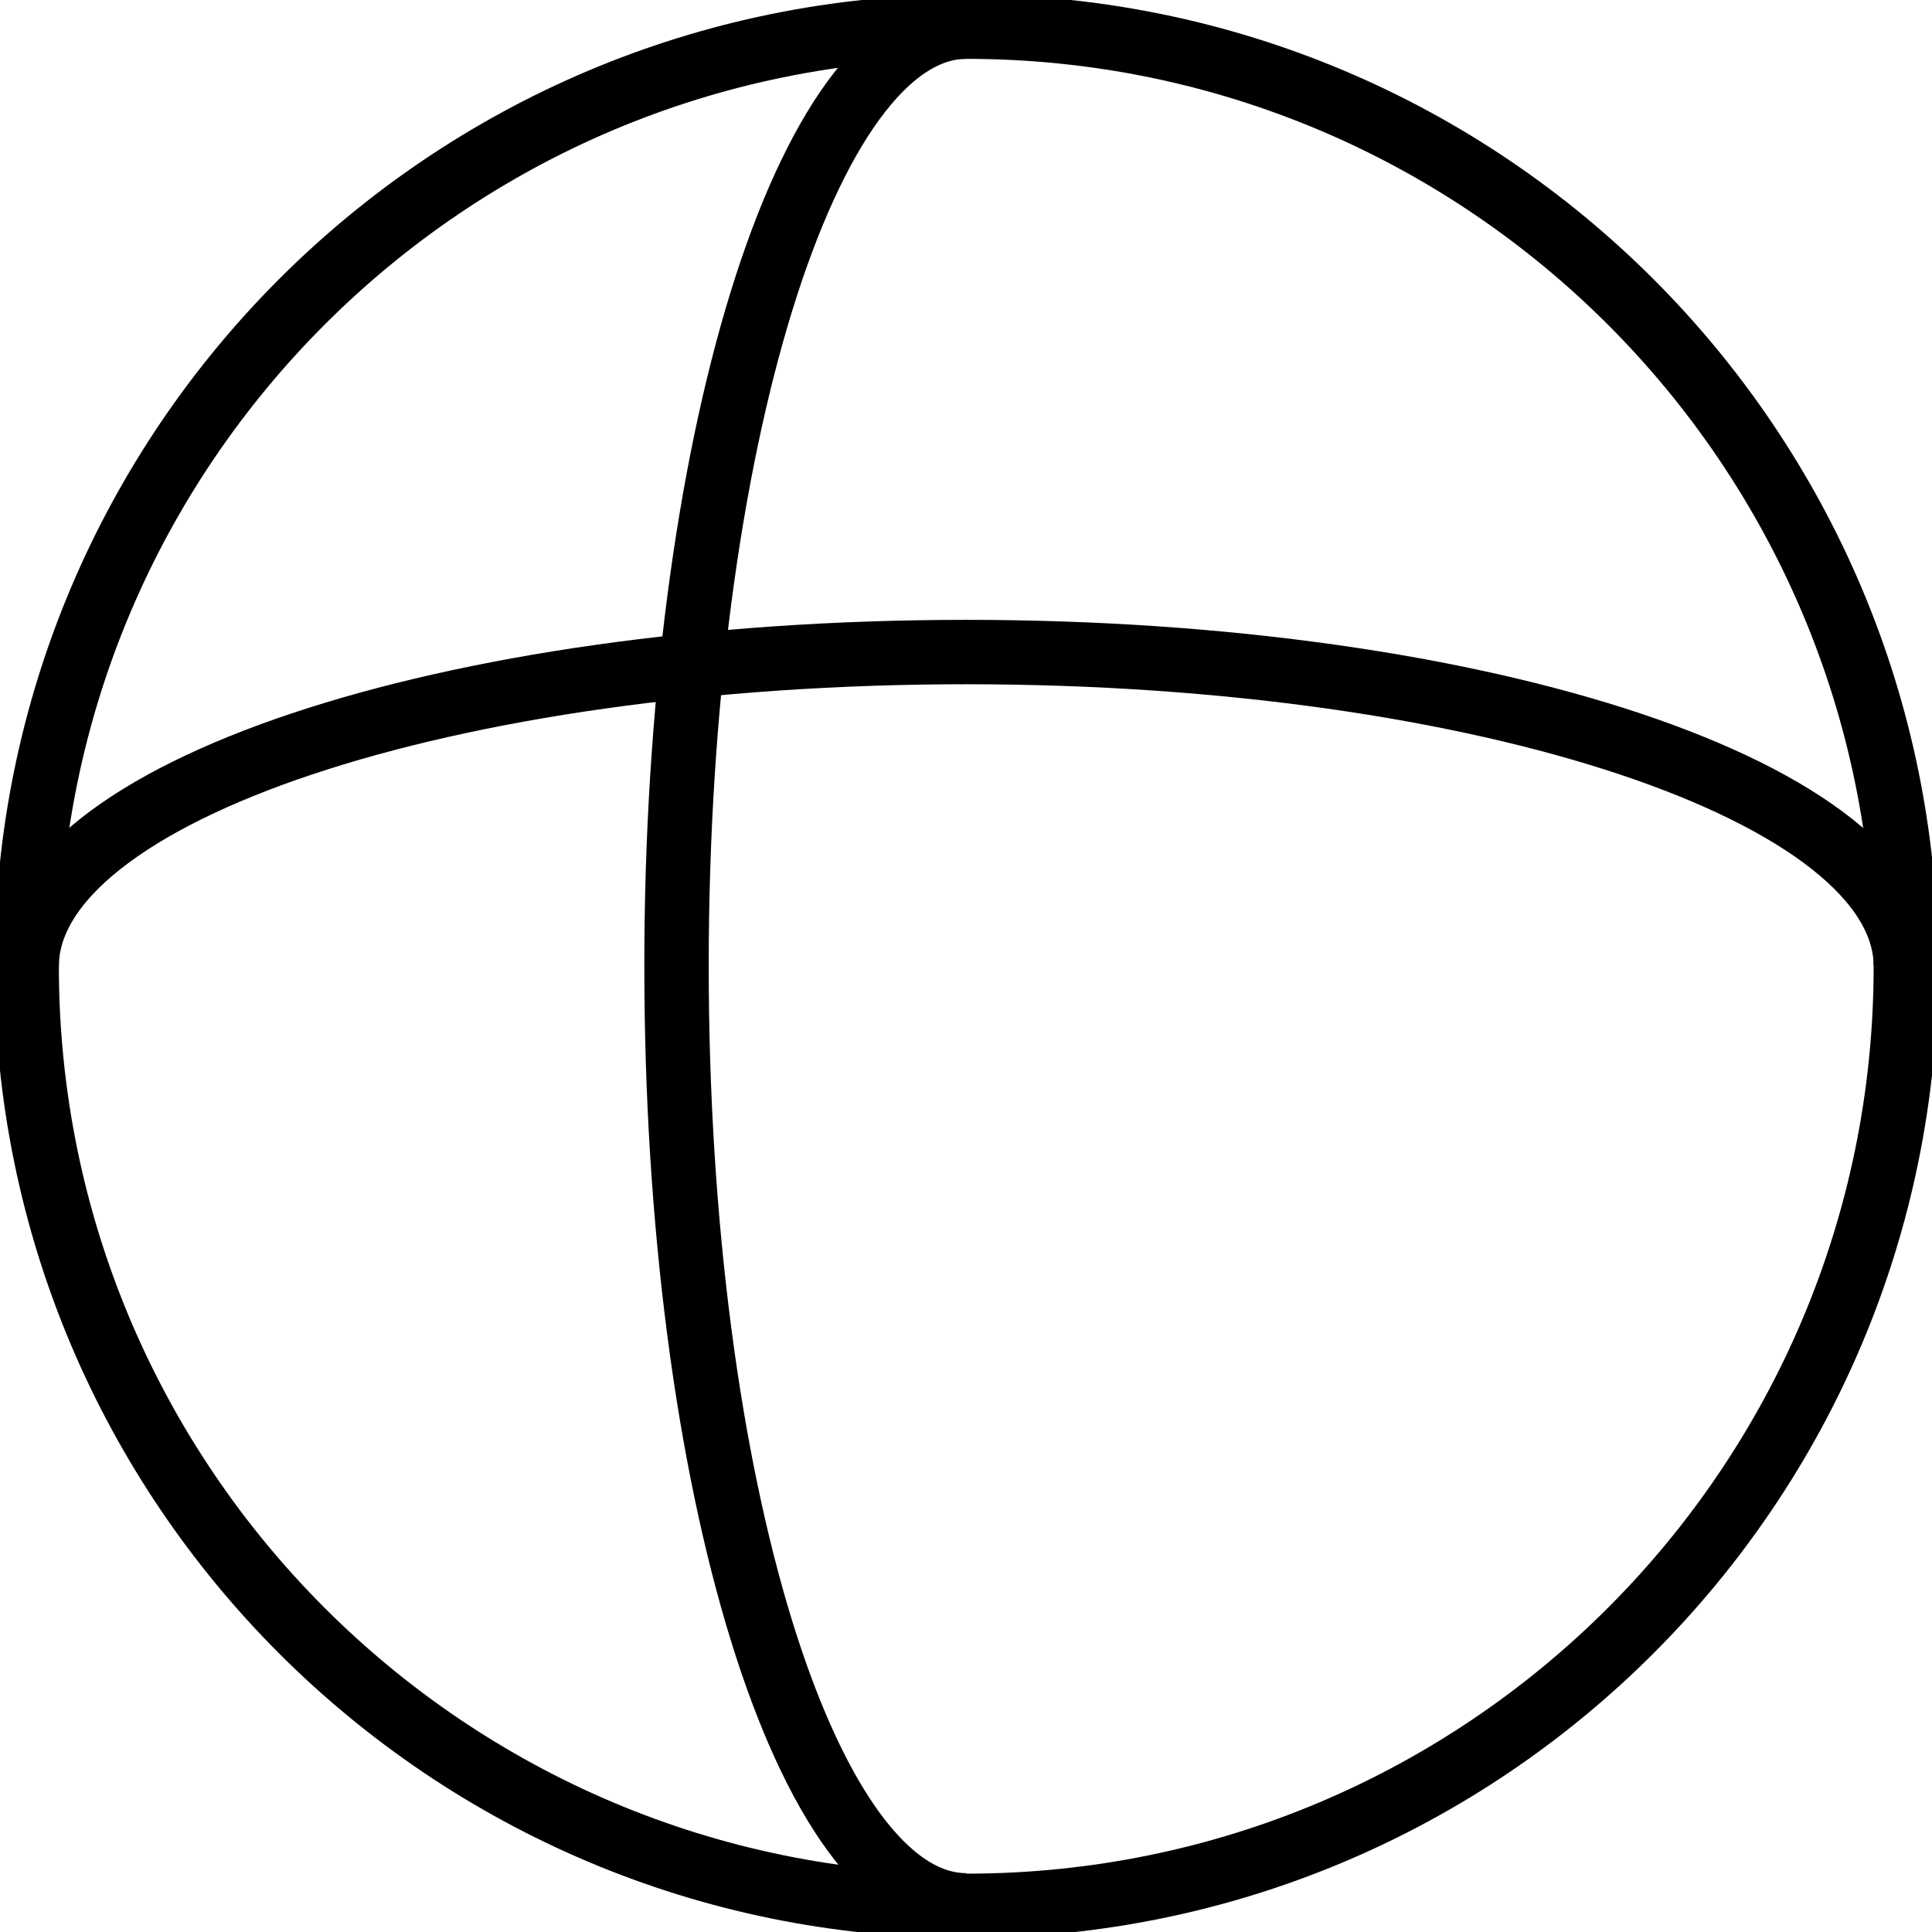 <svg width="30" height="30" viewBox="0 0 30 30" fill="none" xmlns="http://www.w3.org/2000/svg">
<g clip-path="url(#clip0_135_26)">
<path d="M15.004 29.594C23.062 29.594 29.594 23.062 29.594 15.004C29.594 6.946 23.062 0.414 15.004 0.414C6.946 0.414 0.414 6.946 0.414 15.004C0.414 23.062 6.946 29.594 15.004 29.594Z" stroke="black" stroke-miterlimit="10"/>
<path d="M15.004 29.586C12.519 29.586 10.505 23.057 10.505 14.996C10.505 6.934 12.519 0.414 15.004 0.414" stroke="black" stroke-miterlimit="10"/>
<path d="M0.414 15.005C0.414 12.304 6.943 10.125 15.004 10.125C23.065 10.125 29.594 12.312 29.594 15.005" stroke="black" stroke-miterlimit="10"/>
</g>
<defs>
<clipPath id="clip0_135_26">
<rect width="30" height="30" fill="white"/>
</clipPath>
</defs>
</svg>
